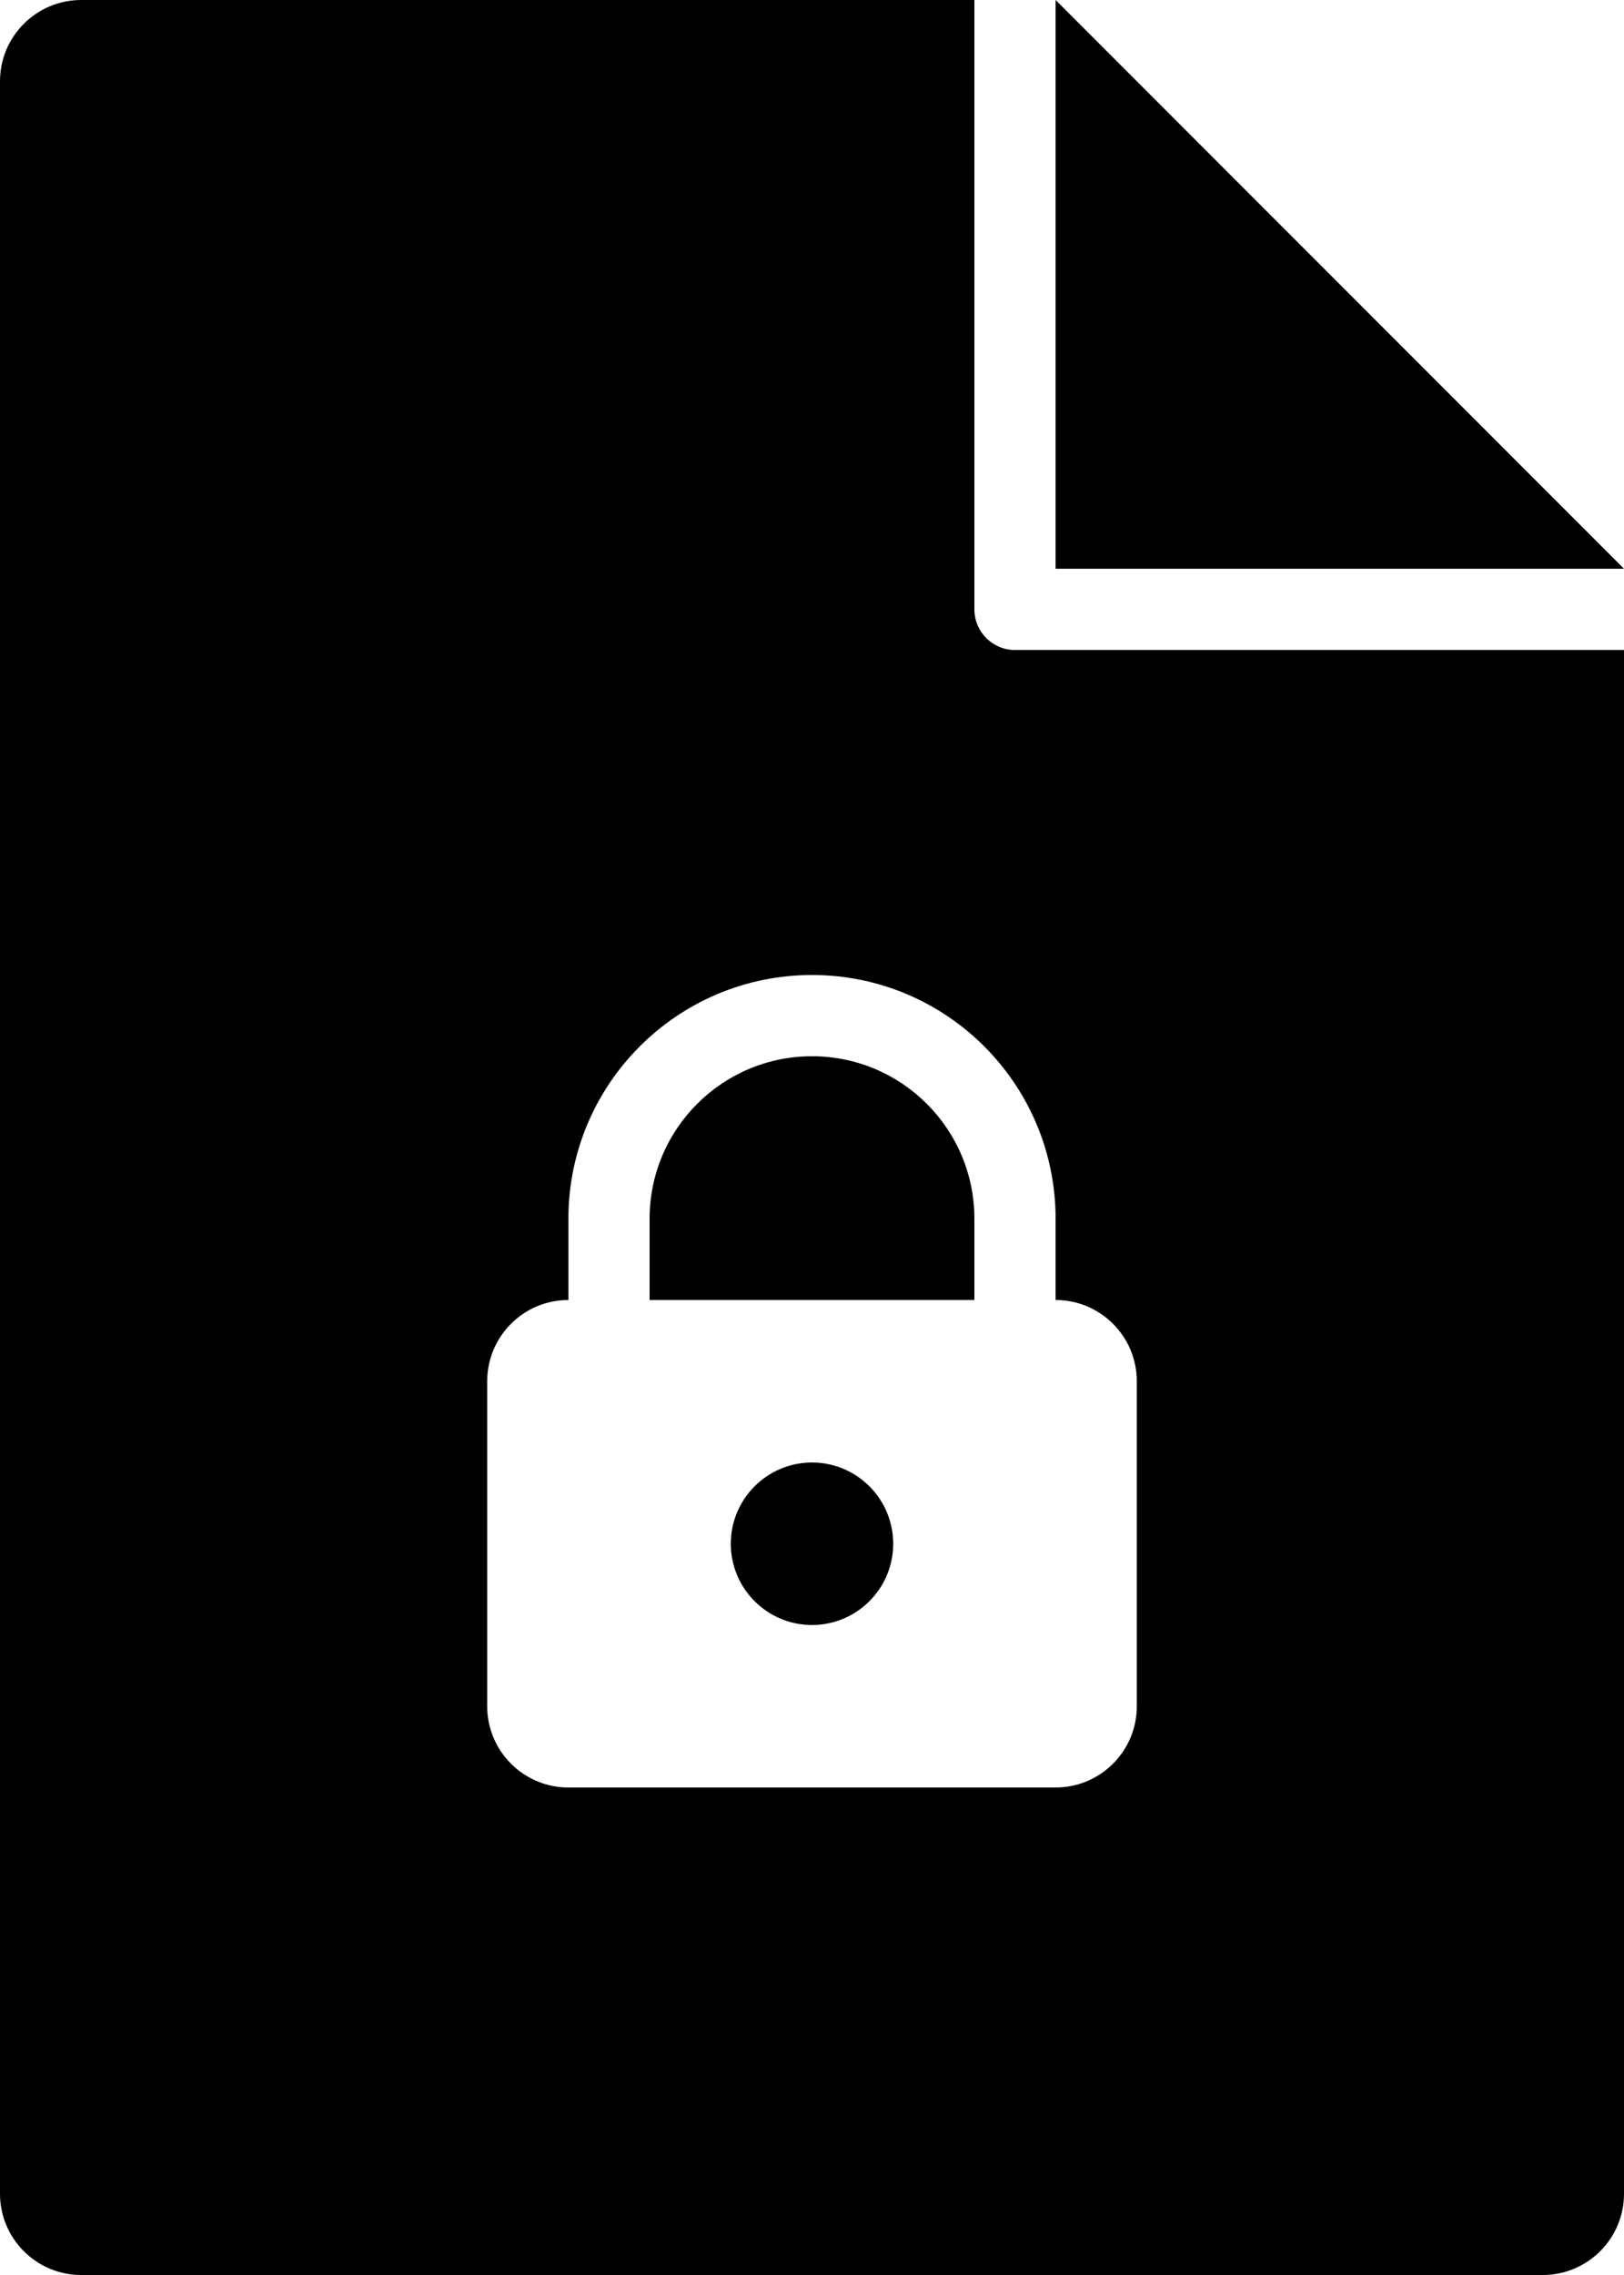 <?xml version="1.0" encoding="iso-8859-1"?>
<!-- Generator: Adobe Illustrator 16.0.4, SVG Export Plug-In . SVG Version: 6.00 Build 0)  -->
<!DOCTYPE svg PUBLIC "-//W3C//DTD SVG 1.1//EN" "http://www.w3.org/Graphics/SVG/1.1/DTD/svg11.dtd">
<svg version="1.1" id="Layer_1" xmlns="http://www.w3.org/2000/svg" xmlns:xlink="http://www.w3.org/1999/xlink" x="0px" y="0px"
	 width="40px" height="56px" viewBox="0 0 40 56" style="enable-background:new 0 0 40 56;" xml:space="preserve">
<g id="_x31_210-file-type-secure_x40_2x.png">
	<g>
		<path d="M20,36c-1.104,0-2,0.896-2,2s0.896,2,2,2s2-0.896,2-2S21.104,36,20,36z M26,0v14h14L26,0z M20,26c-2.209,0-4,1.791-4,4v2
			h8v-2C24,27.791,22.209,26,20,26z M24,15V0H2C0.896,0,0,0.896,0,2v52c0,1.104,0.896,2,2,2h36c1.104,0,2-0.896,2-2V16H25
			C24.448,16,24,15.553,24,15z M28,34v8c0,1.104-0.896,2-2,2H14c-1.104,0-2-0.896-2-2v-8c0-1.104,0.896-2,2-2v-2
			c0-3.313,2.687-6,6-6s6,2.687,6,6v2C27.104,32,28,32.896,28,34z"/>
	</g>
</g>
<g>
</g>
<g>
</g>
<g>
</g>
<g>
</g>
<g>
</g>
<g>
</g>
<g>
</g>
<g>
</g>
<g>
</g>
<g>
</g>
<g>
</g>
<g>
</g>
<g>
</g>
<g>
</g>
<g>
</g>
</svg>
